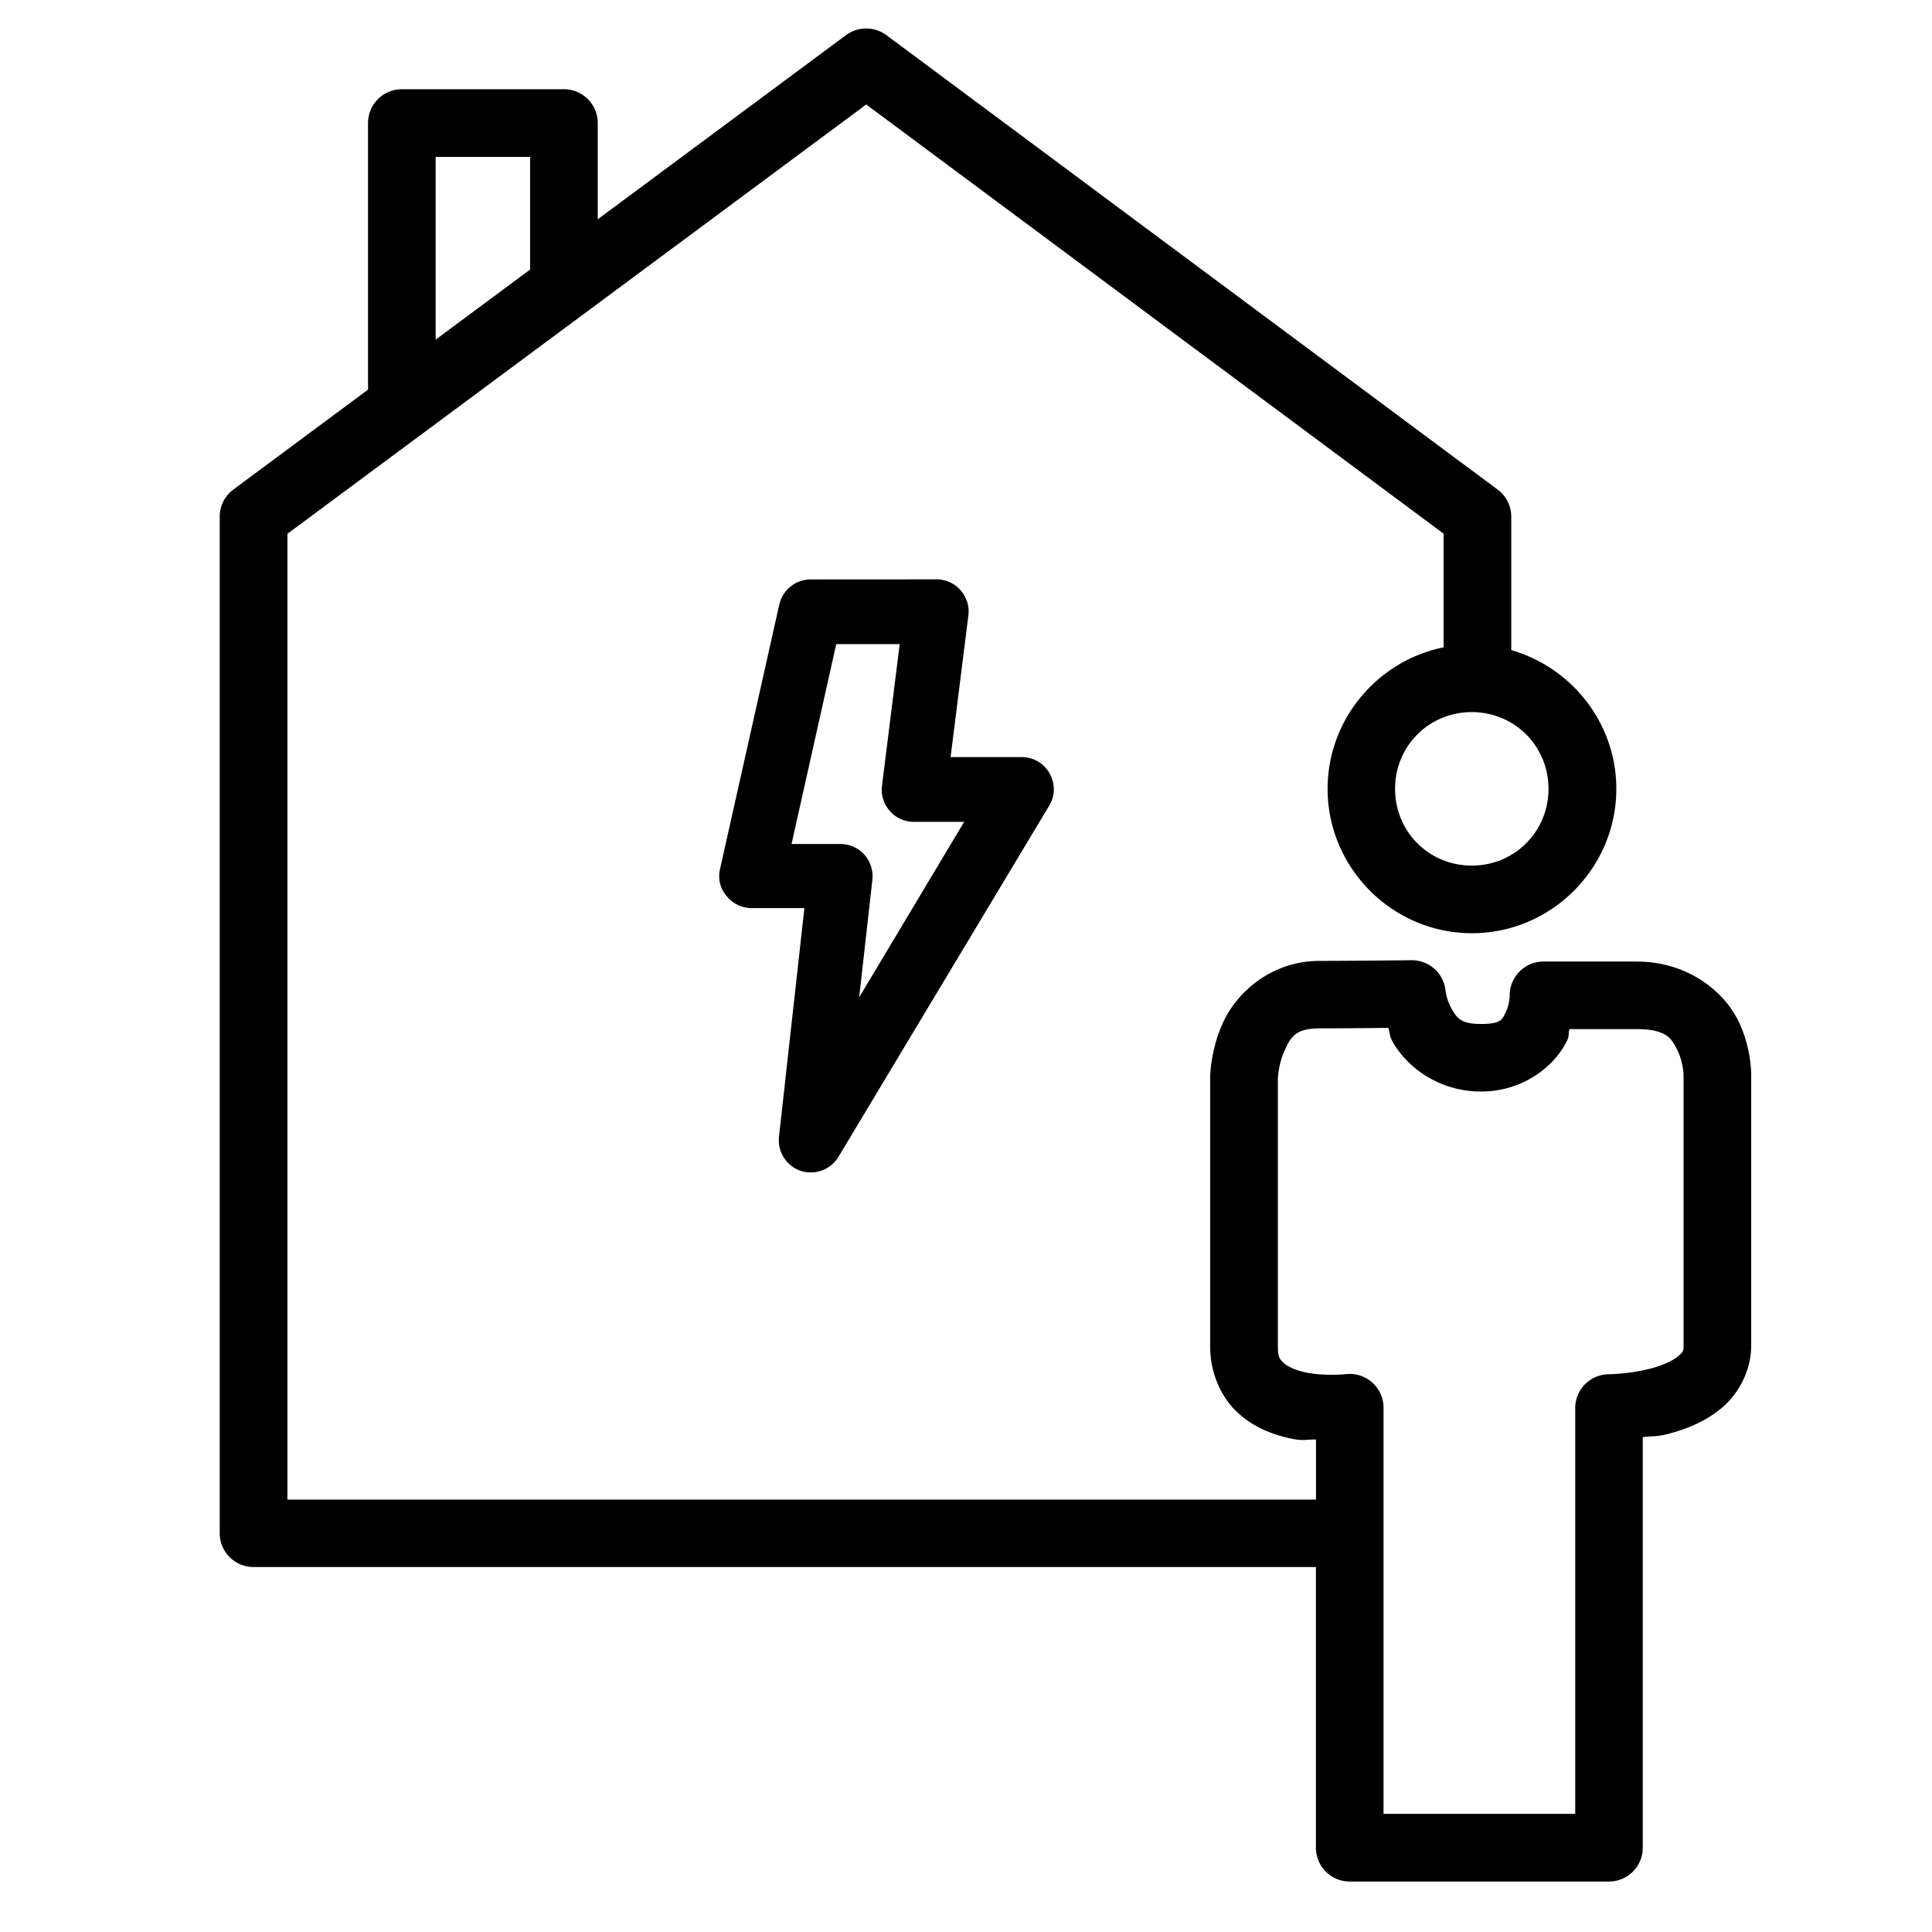 <?xml version="1.0" encoding="UTF-8" standalone="no"?>
<!-- Created with Inkscape (http://www.inkscape.org/) -->

<svg
        xmlns:dc="http://purl.org/dc/elements/1.1/"
        xmlns:cc="http://creativecommons.org/ns#"
        xmlns:rdf="http://www.w3.org/1999/02/22-rdf-syntax-ns#"
        xmlns:svg="http://www.w3.org/2000/svg"
        xmlns="http://www.w3.org/2000/svg"
        xmlns:sodipodi="http://sodipodi.sourceforge.net/DTD/sodipodi-0.dtd"
        xmlns:inkscape="http://www.inkscape.org/namespaces/inkscape"
        width="26.458mm"
        height="26.458mm"
        viewBox="0 0 26.458 26.458"
        version="1.1"
        id="svg21111"
        inkscape:version="0.92.3 (2405546, 2018-03-11)"
        sodipodi:docname="demand_electricity.svg">
    <defs
            id="defs21105"/>
    <sodipodi:namedview
            id="base"
            pagecolor="#ffffff"
            bordercolor="#666666"
            borderopacity="1.0"
            inkscape:pageopacity="0.0"
            inkscape:pageshadow="2"
            inkscape:zoom="3.959798"
            inkscape:cx="14.285713"
            inkscape:cy="20.714296"
            inkscape:document-units="mm"
            inkscape:current-layer="layer1"
            showgrid="false"
            showguides="false"
            fit-margin-top="0"
            fit-margin-left="0"
            fit-margin-right="0"
            fit-margin-bottom="0"
            inkscape:window-width="1853"
            inkscape:window-height="1025"
            inkscape:window-x="67"
            inkscape:window-y="27"
            inkscape:window-maximized="1"/>
    <g
            inkscape:label="Ebene 1"
            inkscape:groupmode="layer"
            id="layer1"
            transform="translate(107.345,-180.772)">
        <path
                inkscape:connector-curvature="0"
                style="color:#000000;font-style:normal;font-variant:normal;font-weight:normal;font-stretch:normal;font-size:medium;line-height:normal;font-family:sans-serif;font-variant-ligatures:normal;font-variant-position:normal;font-variant-caps:normal;font-variant-numeric:normal;font-variant-alternates:normal;font-feature-settings:normal;text-indent:0;text-align:start;text-decoration:none;text-decoration-line:none;text-decoration-style:solid;text-decoration-color:#000000;letter-spacing:normal;word-spacing:normal;text-transform:none;writing-mode:lr-tb;direction:ltr;text-orientation:mixed;dominant-baseline:auto;baseline-shift:baseline;text-anchor:start;white-space:normal;shape-padding:0;clip-rule:nonzero;display:inline;overflow:visible;visibility:visible;opacity:1;isolation:auto;mix-blend-mode:normal;color-interpolation:sRGB;color-interpolation-filters:linearRGB;solid-color:#000000;solid-opacity:1;vector-effect:none;fill:#000000;fill-opacity:1;fill-rule:nonzero;stroke:none;stroke-width:0.926;stroke-linecap:round;stroke-linejoin:round;stroke-miterlimit:4;stroke-dasharray:none;stroke-dashoffset:0;stroke-opacity:1;paint-order:normal;color-rendering:auto;image-rendering:auto;shape-rendering:auto;text-rendering:auto;enable-background:accumulate"
                d="m -95.465,181.163 a 0.463,0.463 0 0 0 -0.294,0.09 l -3.4,2.522 v -1.317 a 0.463,0.463 0 0 0 -0.463,-0.464 h -2.22 a 0.463,0.463 0 0 0 -0.463,0.464 v 3.65 l -1.843,1.367 a 0.463,0.463 0 0 0 -0.188,0.372 v 13.921 a 0.463,0.463 0 0 0 0.463,0.464 h 14.549 v 3.844 a 0.463,0.463 0 0 0 0.463,0.463 h 3.55 a 0.463,0.463 0 0 0 0.463,-0.463 v -5.624 c 0.158,-0.017 0.198,8.8e-4 0.409,-0.06 0.225,-0.065 0.468,-0.163 0.684,-0.349 0.216,-0.187 0.392,-0.496 0.392,-0.843 v -3.675 c 0,0 0.016,-0.377 -0.175,-0.77 -0.191,-0.393 -0.679,-0.815 -1.398,-0.815 h -1.271 a 0.463,0.463 0 0 0 -0.463,0.474 c 0,0 -0.004,0.115 -0.052,0.214 -0.048,0.099 -0.053,0.167 -0.341,0.167 -0.285,0 -0.332,-0.088 -0.401,-0.207 -0.069,-0.118 -0.084,-0.24 -0.084,-0.24 a 0.463,0.463 0 0 0 -0.467,-0.426 c 0,0 -0.841,0.009 -1.254,0.009 -0.684,0 -1.144,0.449 -1.324,0.838 -0.18,0.389 -0.179,0.759 -0.179,0.759 a 0.463,0.463 0 0 0 0,0.006 v 3.683 c 0,0.364 0.154,0.694 0.375,0.899 0.221,0.205 0.479,0.3 0.711,0.352 0.19,0.043 0.213,0.015 0.363,0.018 v 0.822 H -103.409 V 188.082 l 7.927,-5.879 7.907,5.878 v 1.556 c -0.903,0.182 -1.589,0.984 -1.589,1.938 0,1.086 0.89,1.977 1.977,1.977 1.086,0 1.977,-0.89 1.977,-1.977 0,-0.9 -0.612,-1.663 -1.439,-1.9 v -1.827 a 0.463,0.463 0 0 0 -0.186,-0.371 l -8.37,-6.223 a 0.463,0.463 0 0 0 -0.258,-0.091 z m -5.914,1.758 h 1.294 v 1.542 l -1.294,0.96 z m 5.138,5.786 c -0.207,0 -0.384,0.141 -0.432,0.344 l -0.811,3.62 c -0.031,0.132 -3.4e-4,0.269 0.088,0.37 0.084,0.106 0.212,0.167 0.344,0.167 h 0.723 l -0.348,3.131 c -0.022,0.207 0.102,0.401 0.296,0.467 0.049,0.018 0.093,0.022 0.141,0.022 0.15,0 0.296,-0.079 0.379,-0.216 l 2.884,-4.806 c 0.084,-0.137 0.084,-0.304 0.004,-0.445 -0.079,-0.141 -0.225,-0.221 -0.383,-0.221 h -0.971 l 0.243,-1.936 c 0.018,-0.123 -0.022,-0.251 -0.106,-0.348 -0.084,-0.097 -0.203,-0.15 -0.331,-0.15 z m 0.348,0.886 h 0.869 l -0.242,1.936 c -0.018,0.123 0.022,0.251 0.106,0.348 0.084,0.097 0.203,0.15 0.331,0.15 h 0.688 l -1.438,2.403 0.181,-1.61 c 0.013,-0.123 -0.026,-0.251 -0.11,-0.344 -0.084,-0.093 -0.203,-0.146 -0.331,-0.146 h -0.666 z m 8.703,0.931 c 0.586,0 1.051,0.465 1.051,1.051 0,0.586 -0.465,1.051 -1.051,1.051 -0.586,0 -1.05,-0.465 -1.05,-1.051 0,-0.586 0.464,-1.051 1.05,-1.051 z m -1.142,4.325 c 0.03,0.091 0.007,0.101 0.067,0.204 0.185,0.319 0.61,0.667 1.202,0.667 0.589,0 1.013,-0.359 1.173,-0.687 0.042,-0.086 0.017,-0.089 0.038,-0.168 h 0.915 c 0.419,0 0.487,0.132 0.566,0.295 0.079,0.163 0.082,0.341 0.082,0.341 a 0.463,0.463 0 0 0 0,0.011 v 3.687 c 0,0.079 -0.009,0.089 -0.071,0.143 -0.062,0.054 -0.191,0.118 -0.337,0.16 -0.293,0.085 -0.615,0.09 -0.615,0.09 a 0.463,0.463 0 0 0 -0.461,0.463 v 5.557 h -2.625 v -5.562 a 0.463,0.463 0 0 0 -0.52,-0.459 c 0,0 -0.303,0.031 -0.564,-0.028 -0.131,-0.029 -0.235,-0.081 -0.285,-0.128 -0.05,-0.047 -0.078,-0.075 -0.078,-0.22 v -3.677 c 0,0 0.009,-0.201 0.093,-0.382 0.084,-0.181 0.144,-0.301 0.485,-0.301 0.316,0 0.678,-0.004 0.937,-0.007 z"
                id="path1406"/>
    </g>
</svg>
